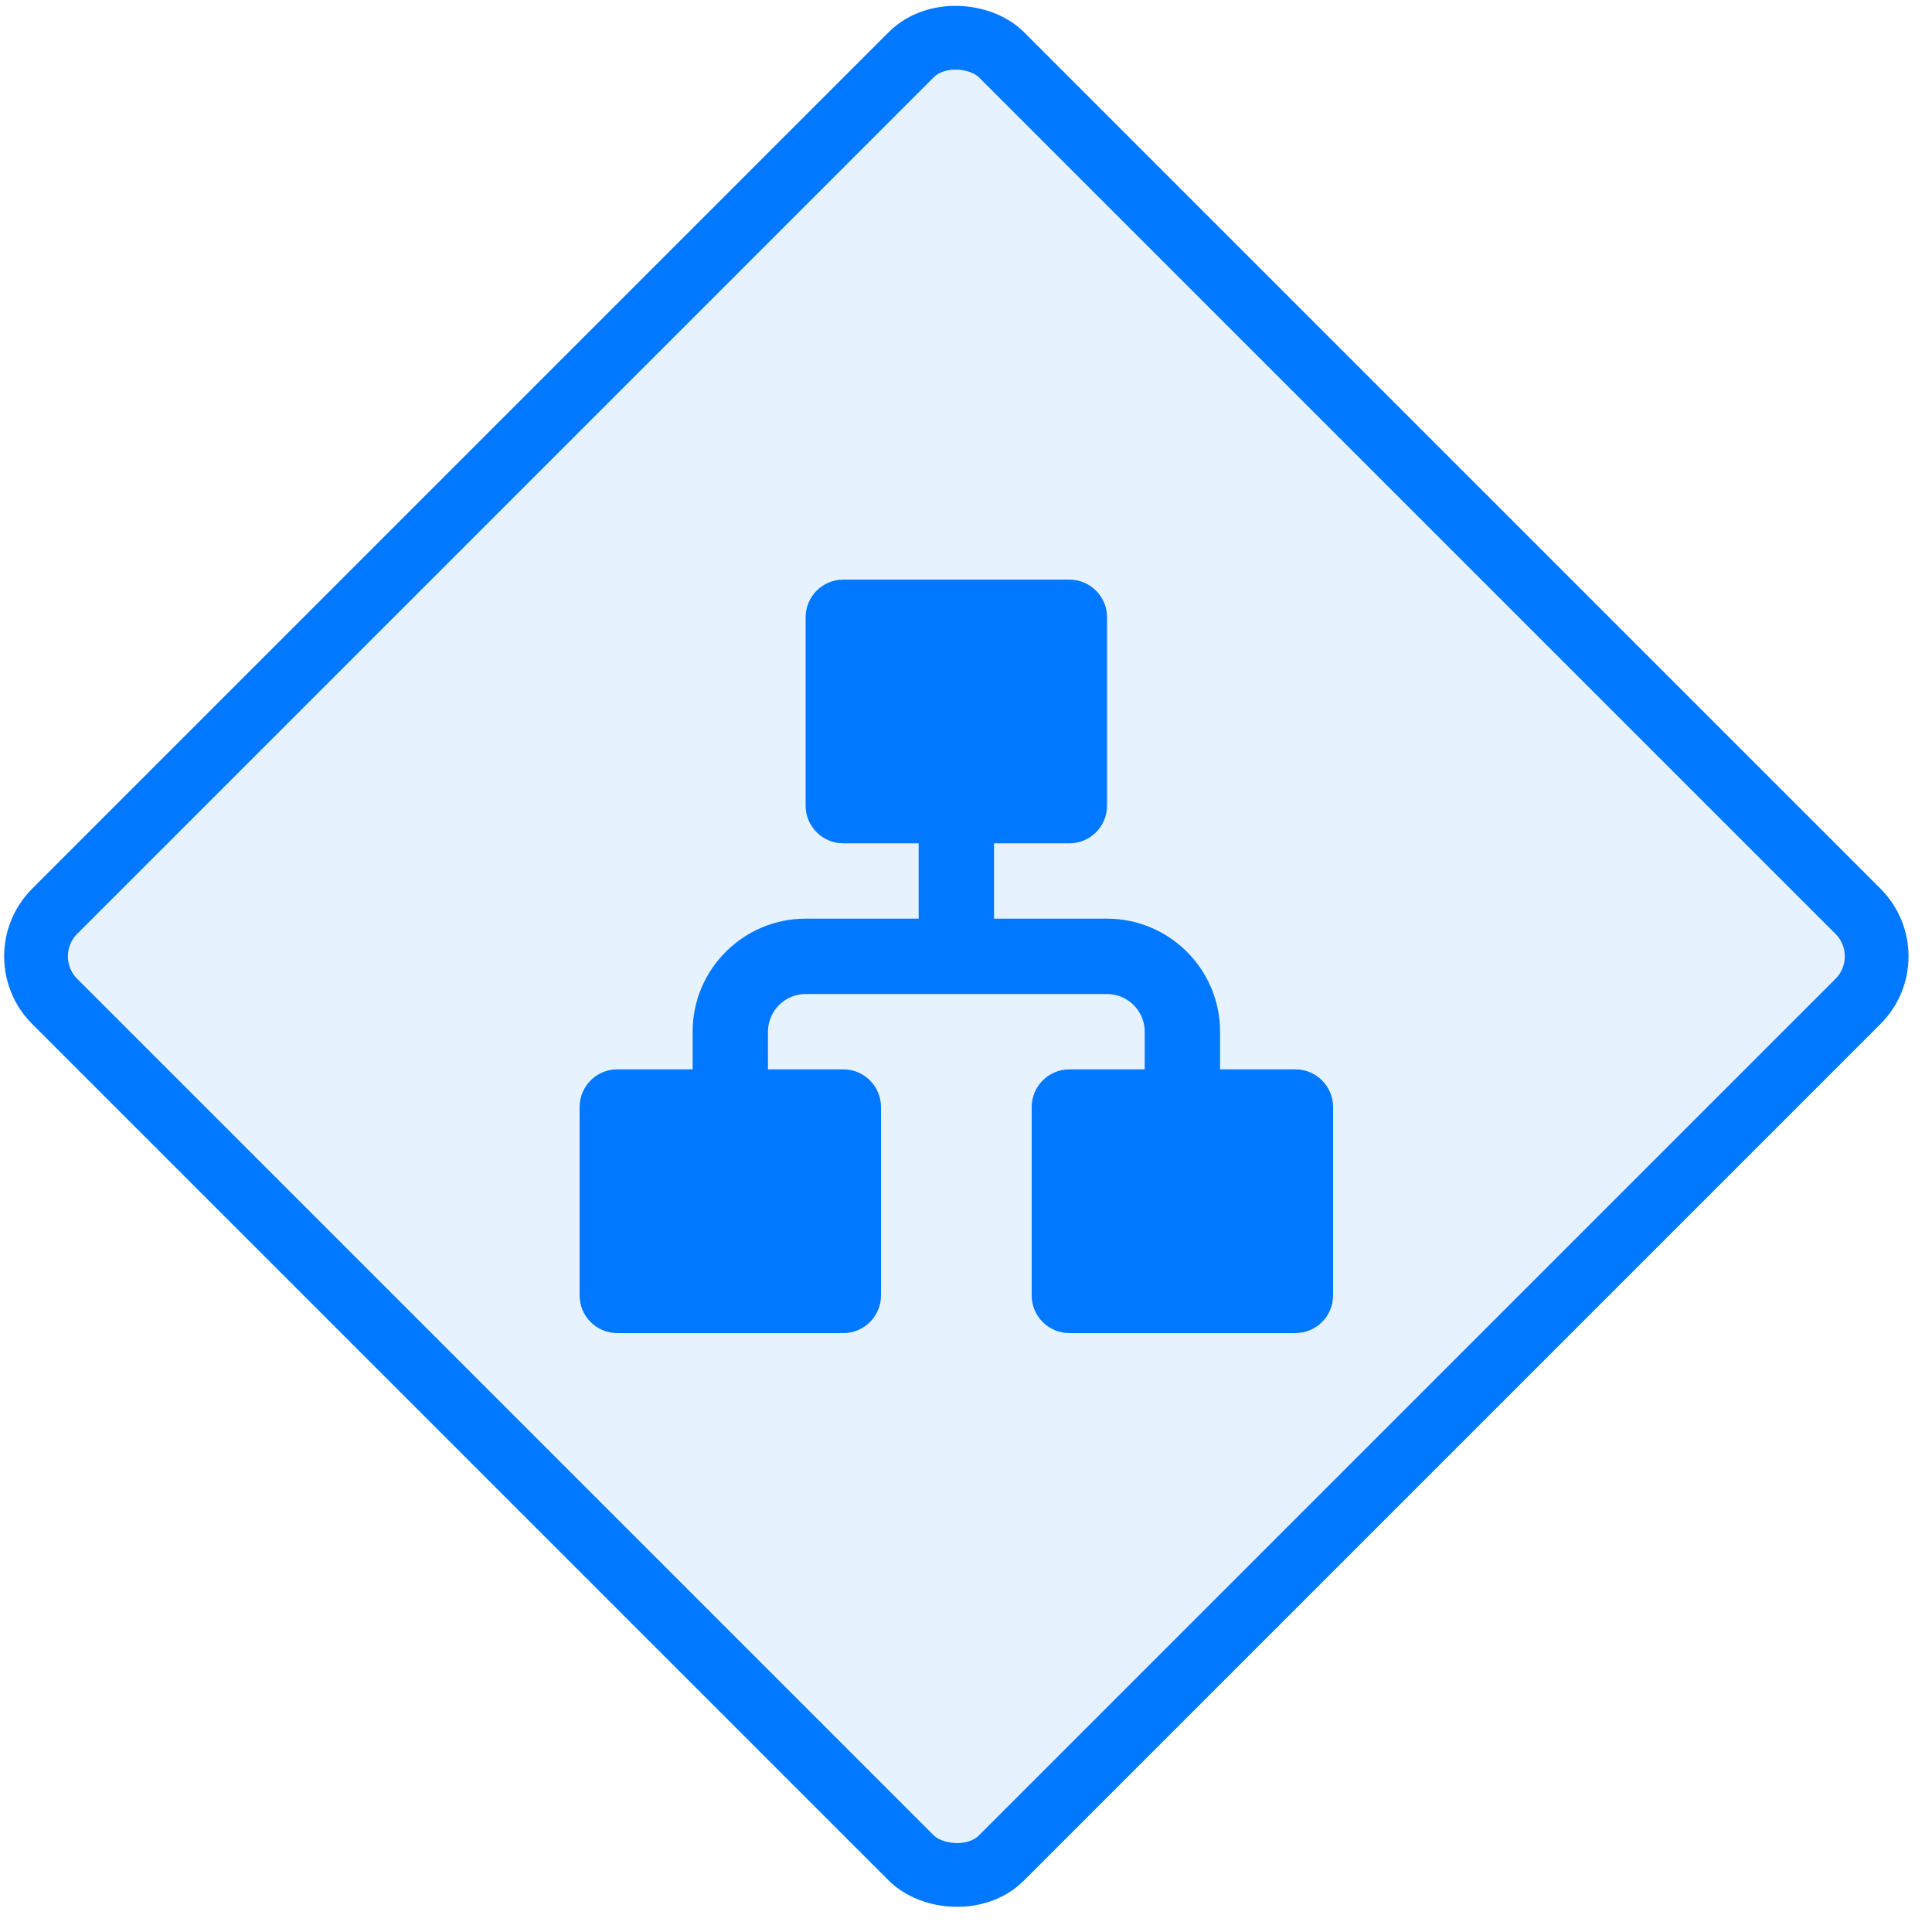 <?xml version="1.0" encoding="UTF-8"?>
<svg width="40px" height="40px" viewBox="0 0 40 40" version="1.1" xmlns="http://www.w3.org/2000/svg" xmlns:xlink="http://www.w3.org/1999/xlink">
    <!-- Generator: Sketch 63.1 (92452) - https://sketch.com -->
    <title>manage-the-security-risk-of-third-party-components</title>
    <desc>Created with Sketch.</desc>
    <g id="Page-1" stroke="none" stroke-width="1" fill="none" fill-rule="evenodd">
        <g id="SDL-Copy" transform="translate(-124, -1368)" fill="#0078FF">
            <g id="manage-the-security-risk-of-third-party-components" transform="translate(124, 1368)">
                <g id="Group-7-Copy-3" fill-opacity="0.097" stroke="#0078FF" stroke-width="1.32">
                    <rect id="Rectangle" transform="translate(19.8, 19.8) rotate(-45) translate(-19.8, -19.8) " x="5.94" y="5.94" width="27.72" height="27.72" rx="1.32"></rect>
                </g>
                <g id="Fill-262" transform="translate(12, 12)">
                    <path d="M14.82,10.14 L13.26,10.14 L13.26,9.36 C13.26,8.07 12.21,7.02 10.92,7.02 L8.58,7.02 L8.58,5.46 L10.14,5.46 C10.571,5.46 10.92,5.111 10.92,4.68 L10.92,0.78 C10.92,0.35 10.571,0 10.14,0 L5.46,0 C5.029,0 4.68,0.35 4.68,0.78 L4.68,4.68 C4.68,5.111 5.029,5.46 5.46,5.46 L7.02,5.46 L7.02,7.02 L4.68,7.02 C3.39,7.02 2.34,8.07 2.34,9.36 L2.34,10.14 L0.78,10.14 C0.349,10.14 0,10.49 0,10.92 L0,14.82 C0,15.251 0.349,15.6 0.78,15.6 L5.46,15.6 C5.891,15.6 6.24,15.251 6.24,14.82 L6.24,10.92 C6.24,10.49 5.891,10.14 5.46,10.14 L3.9,10.14 L3.9,9.36 C3.9,8.931 4.25,8.58 4.68,8.58 L10.92,8.58 C11.35,8.58 11.7,8.931 11.7,9.36 L11.7,10.14 L10.14,10.14 C9.709,10.14 9.36,10.49 9.36,10.92 L9.36,14.82 C9.36,15.251 9.709,15.6 10.14,15.6 L14.82,15.6 C15.251,15.6 15.6,15.251 15.6,14.82 L15.6,10.92 C15.6,10.49 15.251,10.14 14.82,10.14"></path>
                </g>
            </g>
        </g>
    </g>
</svg>